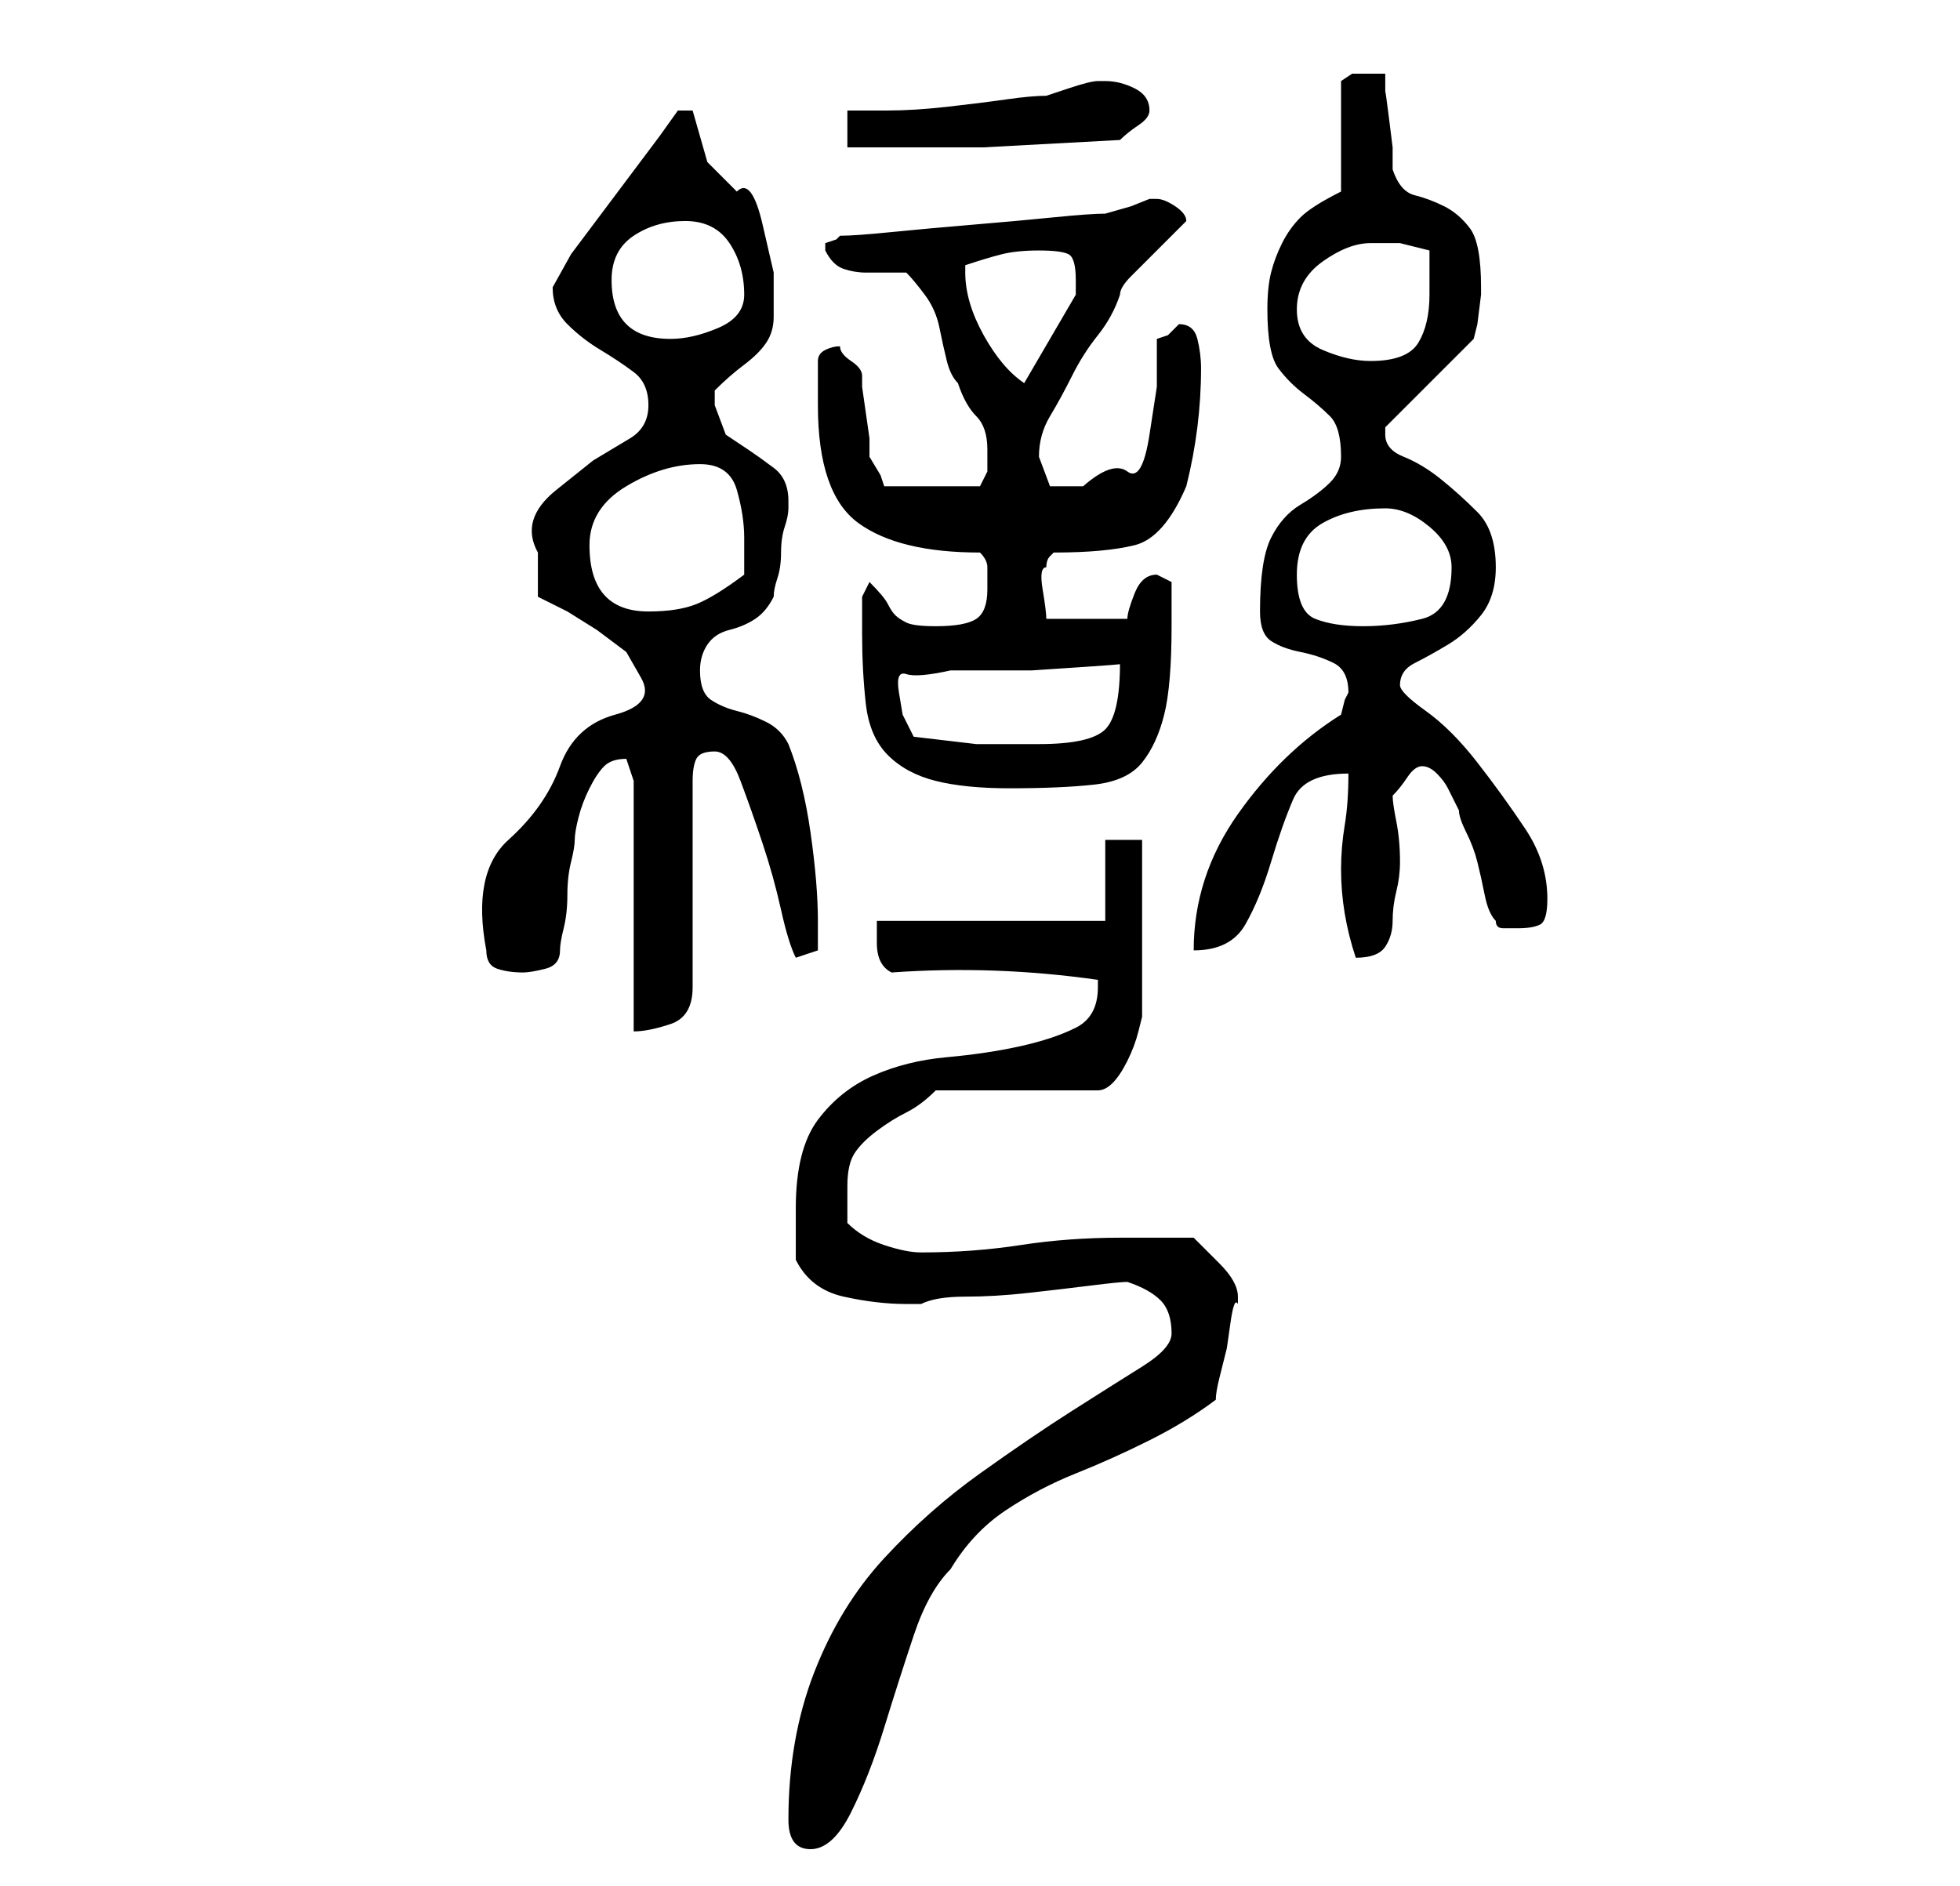 <?xml version="1.0" standalone="no"?>
<!DOCTYPE svg PUBLIC "-//W3C//DTD SVG 1.1//EN" "http://www.w3.org/Graphics/SVG/1.1/DTD/svg11.dtd" >
<svg xmlns="http://www.w3.org/2000/svg" xmlns:xlink="http://www.w3.org/1999/xlink" version="1.1" viewBox="-10 0 266 256">
   <path fill="currentColor"
d="M97 247q0 4 3 4t5.5 -5t4.5 -11.5t4 -12.5t5 -9q3 -5 7.5 -8t9.5 -5t10 -4.5t9 -5.5q0 -1 0.5 -3l1 -4t0.5 -3.5t1 -2.5v-1q0 -2 -2.5 -4.5l-3.5 -3.5h-5h-5q-7 0 -13.5 1t-13.5 1q-2 0 -5 -1t-5 -3v-2v-3q0 -3 1 -4.5t3 -3t4 -2.5t4 -3h22q1 0 2 -1t2 -3t1.5 -4l0.5 -2
v-5v-7v-7v-5h-5v11h-31v3q0 3 2 4q14 -1 28 1v0.5v0.5q0 4 -3 5.5t-7.5 2.5t-10 1.5t-10 2.5t-7.5 6t-3 12v7q2 4 6.5 5t8.5 1h2q2 -1 6 -1t8.5 -0.5t8.5 -1t5 -0.5q3 1 4.5 2.5t1.5 4.5q0 2 -4 4.5t-9.5 6t-12.5 8.5t-13 11.5t-9.5 15.5t-3.5 20zM76 106v34q2 0 5 -1t3 -5
v-28q0 -2 0.5 -3t2.5 -1t3.5 4t3 8.5t2.5 9t2 6.5l3 -1v-1.5v-2.5q0 -5 -1 -12t-3 -12q-1 -2 -3 -3t-4 -1.5t-3.5 -1.5t-1.5 -4q0 -2 1 -3.5t3 -2t3.5 -1.5t2.5 -3q0 -1 0.5 -2.5t0.5 -3.5t0.5 -3.5t0.5 -2.5v-1q0 -3 -2 -4.5t-3.5 -2.5l-3 -2t-1.5 -4v-2q2 -2 4 -3.5t3 -3
t1 -3.5v-6t-1.5 -6.5t-3.5 -4.5l-4 -4t-2 -7h-2l-2.5 3.5t-6 8t-6 8t-2.5 4.5q0 3 2 5t4.5 3.5t4.5 3t2 4.5t-2.5 4.5l-5 3t-5 4t-2.5 8.5v6l4 2t4 2.5l4 3t2 3.5t-3.5 5t-7.5 7t-7 10t-3 15q0 2 1.5 2.5t3.5 0.5q1 0 3 -0.5t2 -2.5q0 -1 0.5 -3t0.5 -4.5t0.5 -4.5t0.5 -3
t0.5 -3t1.5 -4t2 -3t3 -1zM173 105q0 4 -0.5 7t-0.5 6t0.5 6t1.5 6v0v0q3 0 4 -1.5t1 -3.5t0.5 -4t0.5 -4q0 -3 -0.5 -5.5t-0.5 -3.5q1 -1 2 -2.5t2 -1.5t2 1t1.5 2l1 2l0.5 1q0 1 1 3t1.5 4t1 4.5t1.5 3.5q0 1 1 1h2q2 0 3 -0.5t1 -3.5q0 -5 -3 -9.5t-6.5 -9t-7 -7
t-3.5 -3.5q0 -2 2 -3t4.5 -2.5t4.5 -4t2 -6.5q0 -5 -2.5 -7.5t-5 -4.5t-5 -3t-2.5 -3v-1l12 -12l0.5 -2t0.5 -4v-0.5v-0.5q0 -6 -1.5 -8t-3.5 -3t-4 -1.5t-3 -3.5v-3t-0.5 -4t-0.5 -3.5v-2.5h-1h-1h-2.5t-1.5 1v15q-4 2 -5.5 3.5t-2.5 3.5t-1.5 4t-0.5 5q0 6 1.5 8t3.5 3.5
t3.5 3t1.5 5.5q0 2 -1.5 3.5t-4 3t-4 4.5t-1.5 10q0 3 1.5 4t4 1.5t4.5 1.5t2 4l-0.5 1t-0.5 2q-8 5 -14 13.5t-6 18.5q5 0 7 -3.5t3.5 -8.5t3 -8.5t7.5 -3.5zM107 86q0 5 0.5 9.5t3 7t6.5 3.5t10 1q7 0 11.5 -0.5t6.5 -3t3 -6.5t1 -12v-6l-2 -1v0q-2 0 -3 2.5t-1 3.5h-11
q0 -1 -0.5 -4t0.5 -3q0 -1 0.5 -1.5l0.5 -0.5q7 0 11 -1t7 -8q1 -4 1.5 -8t0.5 -8q0 -2 -0.5 -4t-2.5 -2l-0.5 0.5l-0.5 0.5l-0.5 0.5t-1.5 0.5v6.5t-1 6.5t-3 5t-6 2h-4.5t-1.5 -4q0 -3 1.5 -5.5t3 -5.5t3.5 -5.5t3 -5.5q0 -1 1.5 -2.5l3 -3l3 -3l1.5 -1.5q0 -1 -1.5 -2
t-2.5 -1h-1l-2.5 1t-3.5 1q-2 0 -7 0.5t-11 1t-11 1t-7 0.5l-0.5 0.5t-1.5 0.5v1v0q1 2 2.5 2.5t3 0.5h3.5h2q1 1 2.5 3t2 4.5t1 4.5t1.5 3q1 3 2.5 4.5t1.5 4.5v3t-1 2h-13l-0.5 -1.5t-1.5 -2.5v-2.5t-0.5 -3.5t-0.5 -3.5v-1.5q0 -1 -1.5 -2t-1.5 -2q-1 0 -2 0.5t-1 1.5
v3.5v2.5q0 12 5.5 16t16.5 4q1 1 1 2v3q0 3 -1.5 4t-5.5 1q-3 0 -4 -0.5t-1.5 -1t-1 -1.5t-2.5 -3l-1 2v5zM114 100l-1.5 -3t-0.5 -3t1 -2.5t6 -0.5h4h7t7.5 -0.5t4.5 -0.5q0 7 -2 9t-9 2h-8.5t-8.5 -1zM166 78q0 -5 3.5 -7t8.5 -2q3 0 6 2.5t3 5.5q0 6 -4 7t-8 1t-6.5 -1
t-2.5 -6zM70 74q0 -5 5 -8t10 -3q4 0 5 3.5t1 6.5v2v3q-4 3 -6.5 4t-6.5 1q-8 0 -8 -9zM121 37v-1q3 -1 5 -1.5t5 -0.5t4 0.5t1 3.5v1.5v0.5l-7 12q-3 -2 -5.5 -6.5t-2.5 -8.5zM166 42q0 -4 3.5 -6.5t6.5 -2.5h4t4 1v3v3q0 4 -1.5 6.5t-6.5 2.5q-3 0 -6.5 -1.5t-3.5 -5.5z
M73 38q0 -4 3 -6t7 -2t6 3t2 7q0 3 -3.5 4.5t-6.5 1.5q-8 0 -8 -8zM105 15v5h18.5t18.5 -1q1 -1 2.5 -2t1.5 -2q0 -2 -2 -3t-4 -1h-1q-1 0 -4 1l-3 1q-2 0 -5.5 0.5t-8 1t-8 0.5h-5.5z" />
</svg>
